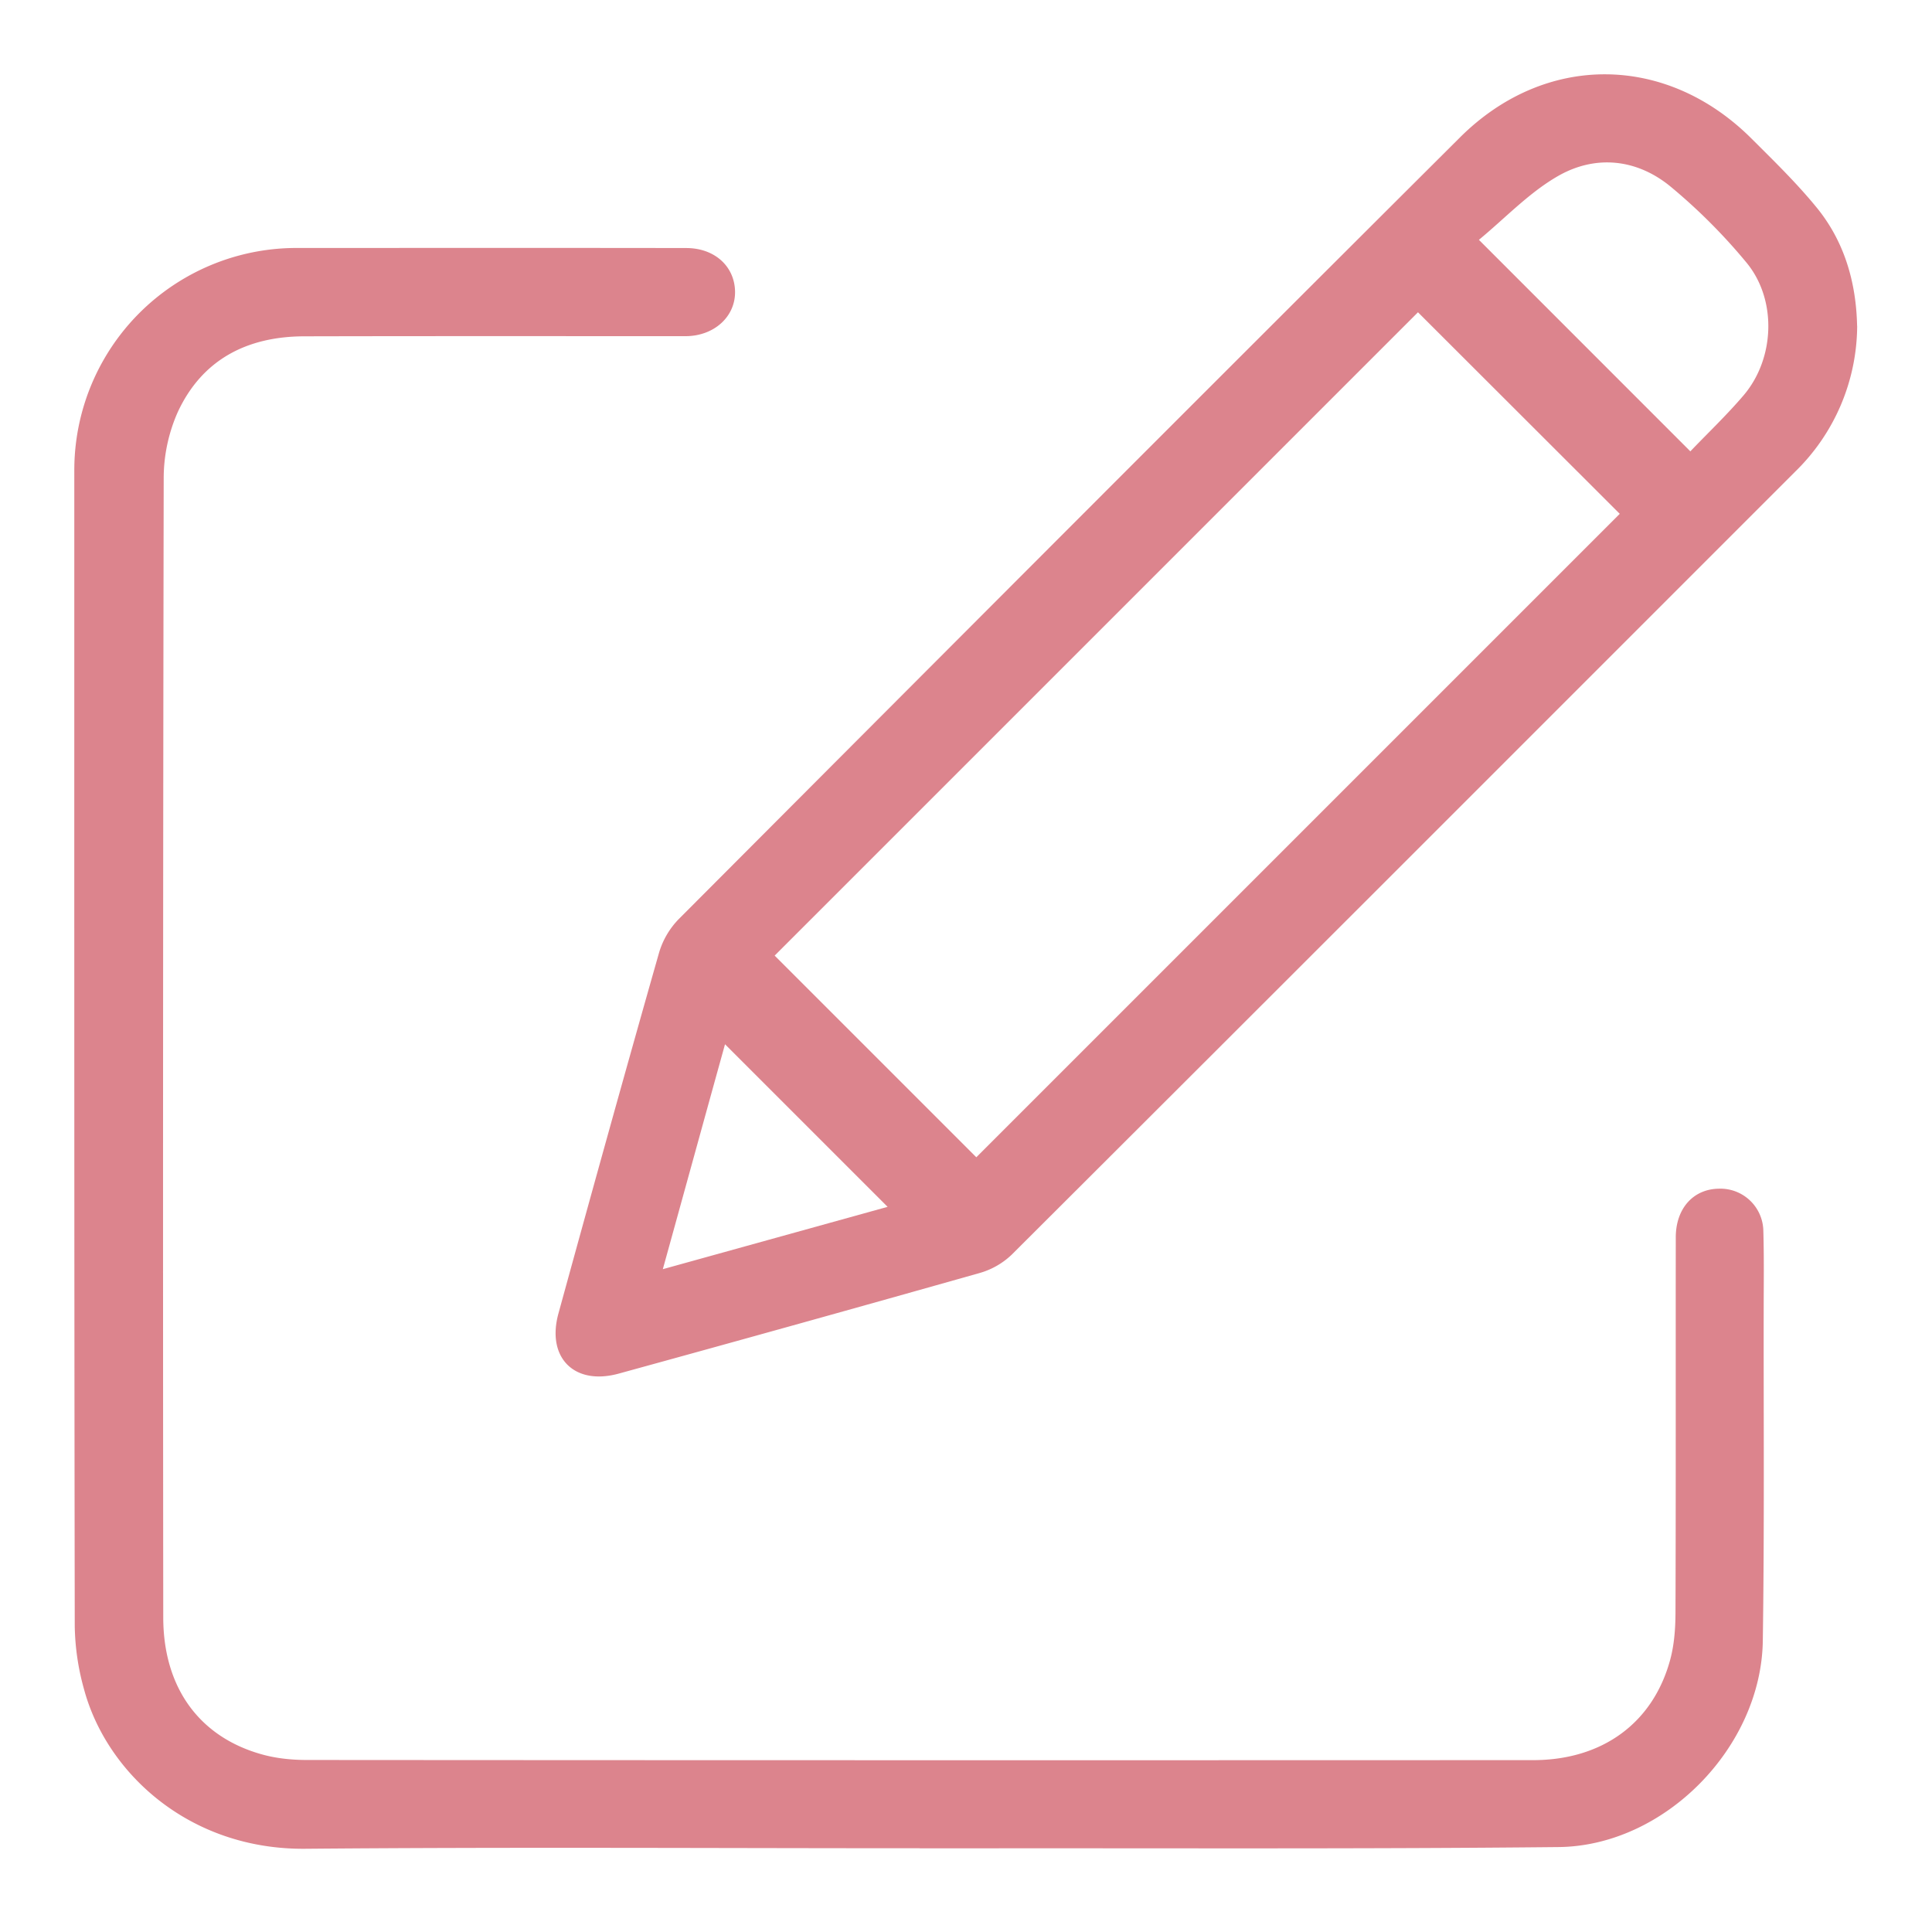 <svg width="26" height="26" fill="none" xmlns="http://www.w3.org/2000/svg">
  <path d="M24.993 4.386a2.756 2.756 0 0 1-.839 1.966c-3.51 3.51-7.02 7.023-10.536 10.53a1.032 1.032 0 0 1-.436.25 664.28 664.28 0 0 1-4.854 1.353c-.597.165-.976-.212-.813-.808.445-1.62.894-3.239 1.354-4.855a1.09 1.09 0 0 1 .265-.453c3.5-3.51 7.002-7.02 10.513-10.519 1.147-1.143 2.778-1.128 3.923.014.298.297.601.592.868.917.386.466.542 1.025.554 1.605h.001Zm-5.91-.184-8.658 8.658 2.714 2.714 8.659-8.659-2.715-2.712Zm.819-.975 2.846 2.847c.234-.245.488-.486.715-.752.424-.496.454-1.292.037-1.792a7.686 7.686 0 0 0-1.022-1.022c-.454-.371-1.006-.427-1.509-.14-.39.223-.711.566-1.066.859h-.001ZM8.92 17.08l3.025-.839-2.188-2.188c-.27.972-.547 1.98-.837 3.027Z" fill="#dc848d"/>
  <path d="M12.375 24.873c-2.756 0-5.512-.017-8.268.007-1.565.013-2.674-1.025-2.976-2.146a3.319 3.319 0 0 1-.125-.85C.998 16.699 1 11.514 1 6.33a2.99 2.99 0 0 1 2.988-2.993c1.749 0 3.498-.002 5.247.001.386 0 .652.25.657.586.005.338-.283.6-.668.6-1.71 0-3.42-.002-5.13.002-.766.002-1.372.31-1.701 1.018a2.2 2.2 0 0 0-.19.901 5567.98 5567.98 0 0 0-.006 15.32c0 .95.49 1.618 1.343 1.849.185.05.384.07.577.071 5.505.004 11.01.004 16.515.002.93 0 1.614-.498 1.845-1.352.054-.2.07-.416.071-.624.006-1.687.002-3.372.004-5.06 0-.387.235-.649.578-.654a.578.578 0 0 1 .6.558c.011.367.005.734.005 1.101-.002 1.476.01 2.952-.012 4.427-.022 1.433-1.322 2.76-2.75 2.774-2.607.027-5.215.014-7.823.017h-.774Z" fill="#dc848d"/>
</svg>
